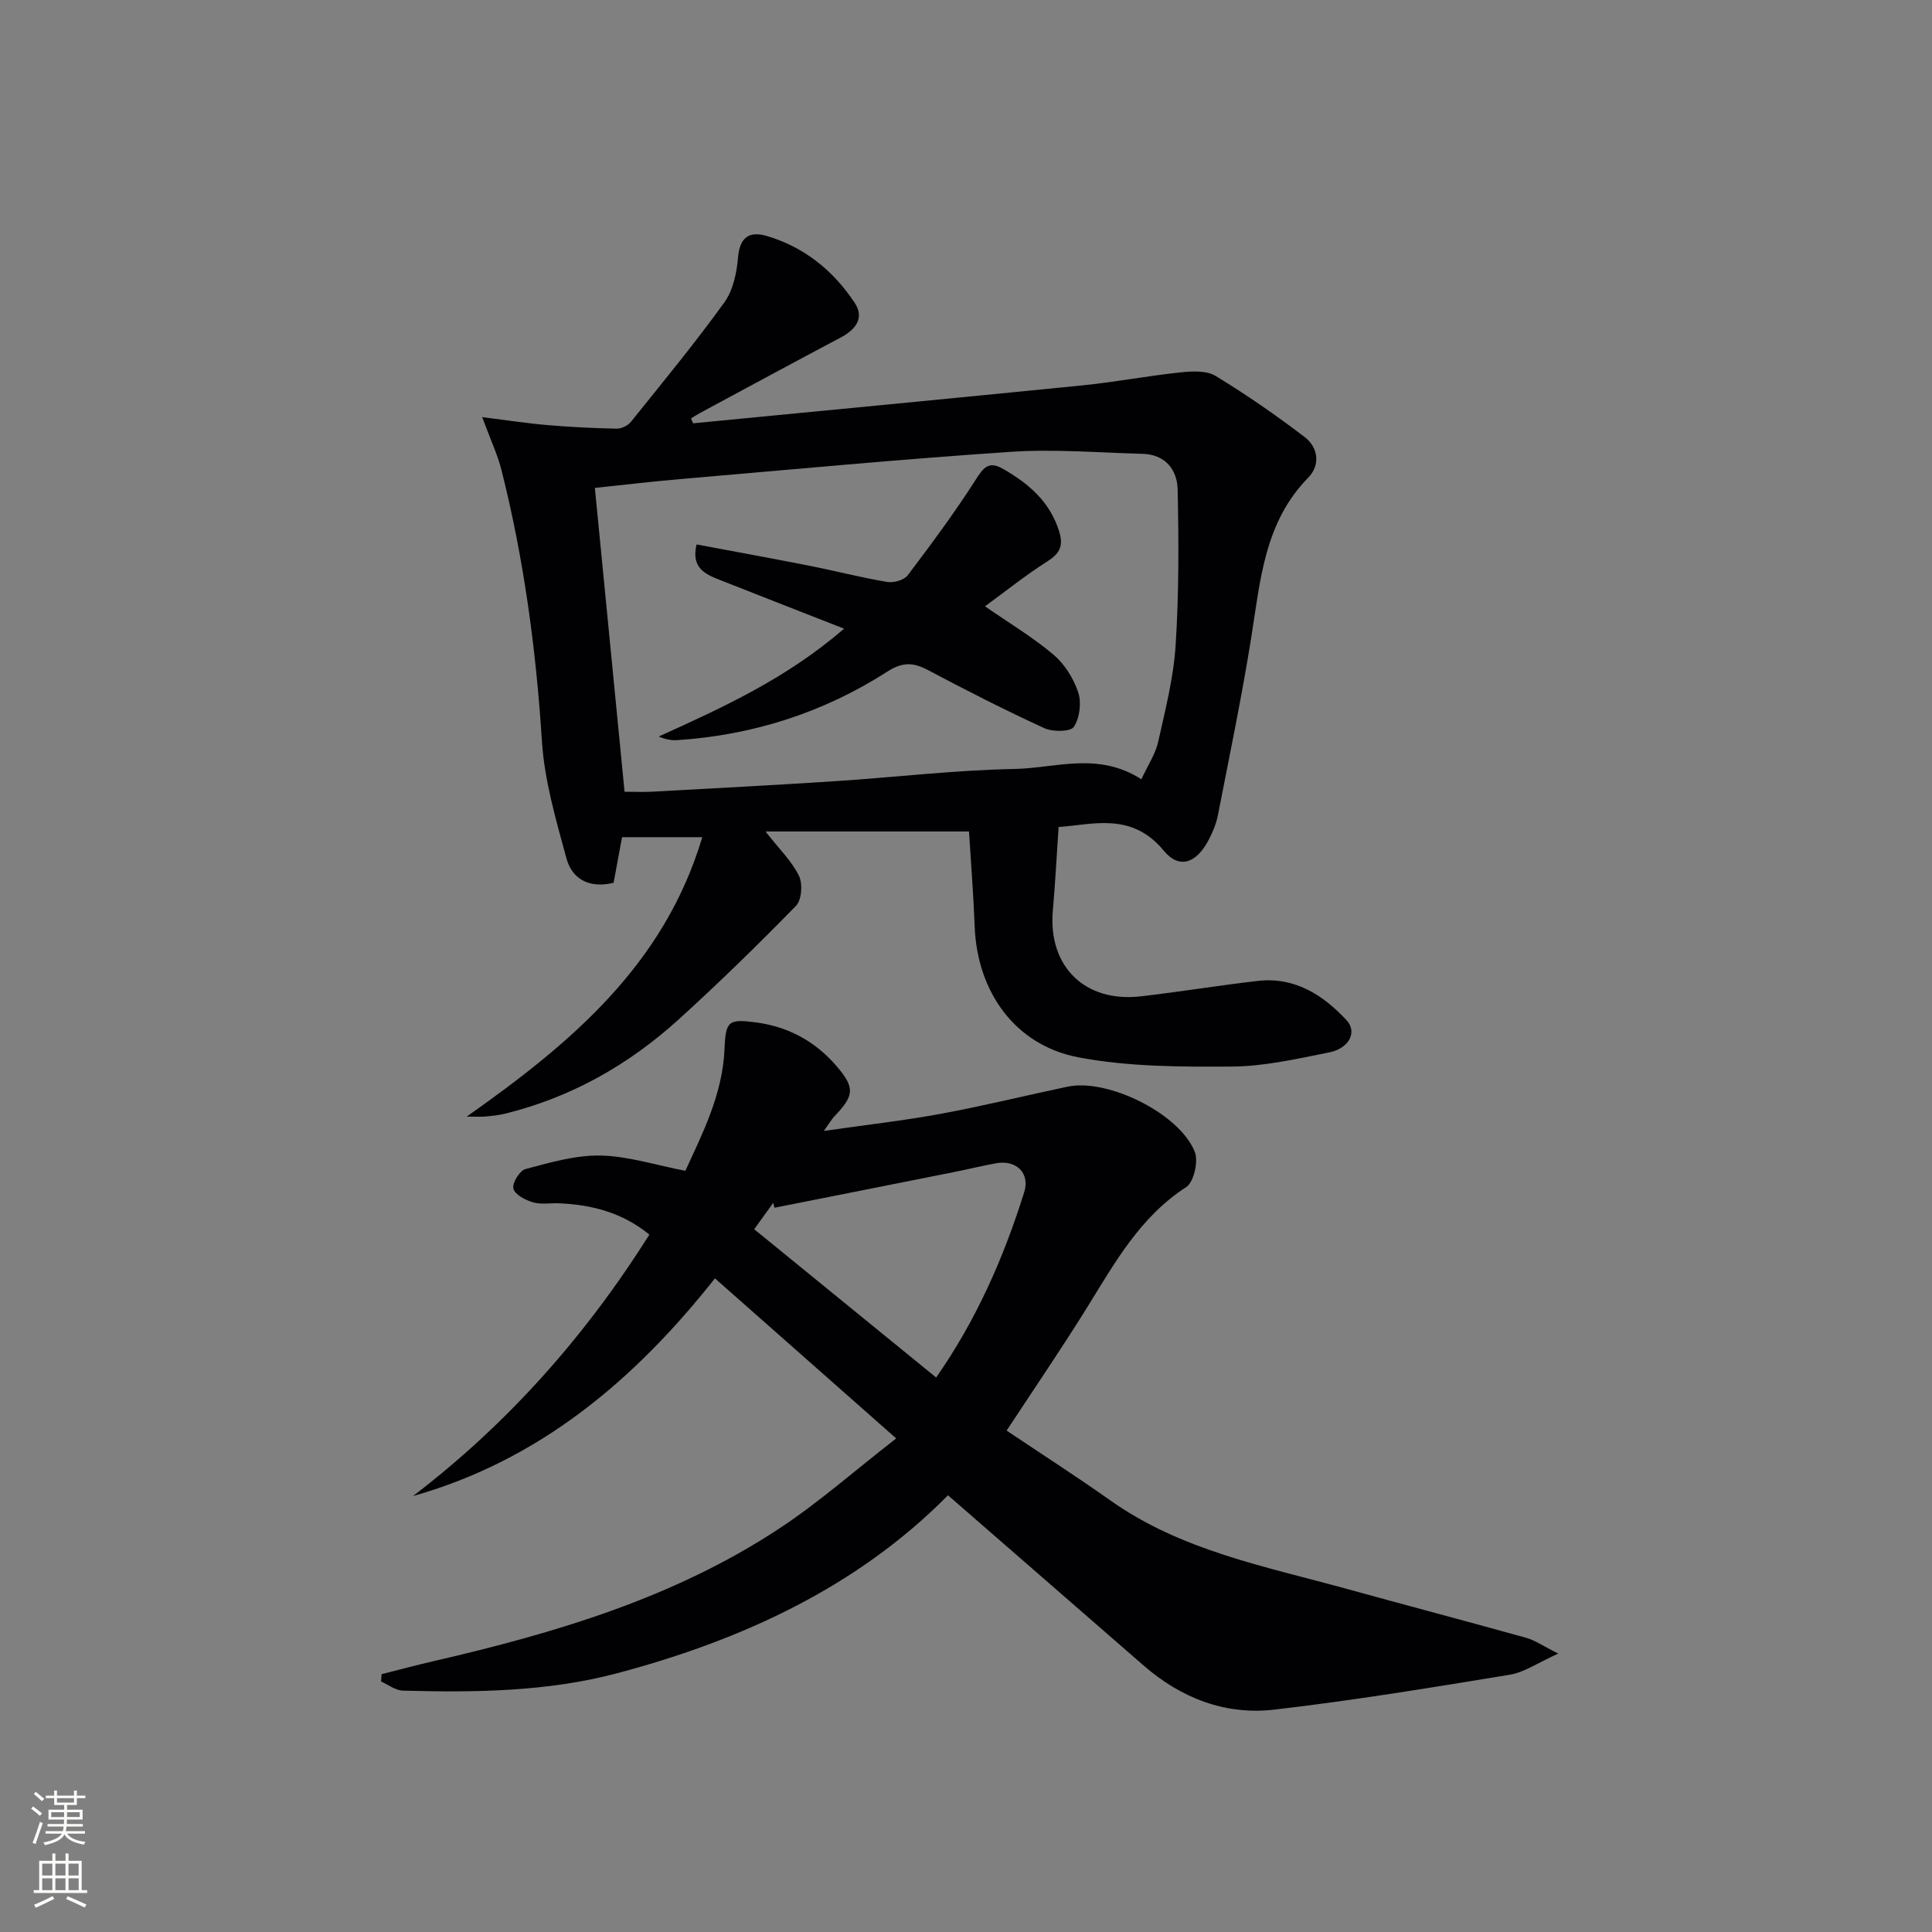 <svg enable-background="new 0 0 400 400" viewBox="0 0 400 400" xmlns="http://www.w3.org/2000/svg"><rect x="0" y="0" width="400" height="400" fill="#808080" stroke="none"/><g fill="#010103"><path d="m134.45 255.61c-5.6-4.57-11.91-6.18-18.67-6.48-1.83-.08-3.77.29-5.46-.21-1.56-.46-3.72-1.59-4.03-2.83-.29-1.12 1.3-3.73 2.5-4.05 5.08-1.34 10.33-2.89 15.49-2.8 5.64.1 11.25 1.93 17.62 3.16 3.45-7.56 7.72-15.76 8.11-25.3.23-5.76.84-6.15 6.45-5.43 6.76.88 12.31 3.93 16.69 9 3.93 4.56 3.73 6.15-.43 10.49-.54.57-.93 1.28-2.15 2.99 8.81-1.27 16.59-2.14 24.27-3.56 8.78-1.62 17.46-3.77 26.21-5.61 8.29-1.75 23.19 5.57 26.32 13.51.78 1.98-.2 6.27-1.8 7.3-9.52 6.16-14.72 15.59-20.42 24.78-5.25 8.47-10.89 16.71-16.74 25.62 7.01 4.71 14.38 9.43 21.51 14.48 14.65 10.36 31.92 13.61 48.69 18.23 12.46 3.44 24.95 6.73 37.4 10.2 1.8.5 3.42 1.66 6.61 3.26-4.26 1.91-7.04 3.89-10.06 4.38-16.2 2.66-32.42 5.33-48.72 7.22-10.16 1.18-19.32-2.38-27.1-9.16-13.4-11.67-26.8-23.33-40.47-35.22-18.66 18.89-42.37 29.88-68.31 36.8-14.66 3.91-29.57 4.04-44.54 3.65-1.52-.04-3.02-1.23-4.52-1.89.04-.51.07-1.01.11-1.52 3.59-.9 7.17-1.87 10.78-2.7 25.18-5.82 49.85-13.11 71.66-27.53 8.13-5.37 15.49-11.9 24.1-18.58-13-11.48-25.02-22.09-37.53-33.14-16.76 21.2-36.4 37.68-62.52 45.08 19.68-15.03 35.74-33.18 48.95-54.14zm21.7-1.11c12.55 10.23 24.96 20.34 37.67 30.7 8.41-12.06 14.01-24.91 18.23-38.37 1.24-3.96-1.65-6.72-5.76-6-2.93.52-5.83 1.25-8.75 1.83-12.4 2.48-24.8 4.93-37.2 7.39-.08-.34-.16-.68-.25-1.02-1.25 1.75-2.51 3.49-3.94 5.47z"/><path d="m143.49 87.64c26.92-2.61 53.85-5.17 80.77-7.87 6.75-.68 13.44-1.97 20.2-2.68 2.39-.25 5.35-.4 7.23.75 6.35 3.86 12.49 8.12 18.41 12.63 2.84 2.17 3.31 5.82.75 8.43-9.11 9.29-9.91 21.3-11.8 33.13-1.96 12.28-4.5 24.46-6.88 36.67-.34 1.77-1.05 3.51-1.89 5.12-2.52 4.86-6.08 6.26-9.35 2.29-6.67-8.07-14.73-5.36-21.76-4.89-.4 5.95-.69 11.63-1.19 17.29-1.02 11.55 6.59 19.11 18.23 17.77 8.07-.93 16.1-2.26 24.17-3.19 7.63-.88 13.5 2.85 18.4 8.12 2.28 2.45.58 5.85-3.63 6.69-6.66 1.33-13.42 2.88-20.15 2.92-10.59.07-21.39.05-31.72-1.91-13.16-2.5-20.97-13.61-21.48-27.07-.26-6.77-.8-13.52-1.18-19.69-14.15 0-27.83 0-42.13 0 2.86 3.66 5.44 6.14 6.92 9.16.81 1.64.58 5-.59 6.21-7.89 8.08-15.98 15.99-24.35 23.58-10.37 9.4-22.31 16.15-36.02 19.5-1.28.31-2.62.44-3.93.56-.94.09-1.9.02-3.89.02 21.7-15.29 40.89-31.45 48.77-57.85-6.06 0-11.18 0-16.61 0-.6 3.23-1.19 6.39-1.75 9.45-5.17 1.22-8.63-.85-9.78-5.12-2.16-7.95-4.54-16.05-5.06-24.2-1.21-18.96-3.72-37.65-8.35-56.05-.83-3.29-2.31-6.41-4.02-11.05 5.26.66 9.38 1.3 13.52 1.65 4.77.41 9.55.64 14.33.74.99.02 2.32-.64 2.95-1.42 6.55-8.16 13.22-16.24 19.34-24.72 1.82-2.52 2.57-6.15 2.84-9.36.35-4.19 2.4-5.43 5.89-4.41 7.8 2.29 13.86 7.2 18.27 13.88 2.05 3.1.2 5.51-2.91 7.16-9.7 5.13-19.35 10.36-29.01 15.56-.68.36-1.32.78-1.98 1.18.13.35.28.68.42 1.02zm92.82 73.7c1.38-2.99 2.92-5.24 3.47-7.72 1.48-6.62 3.19-13.29 3.62-20.01.69-10.72.65-21.5.42-32.25-.09-4.09-2.54-7.27-7.24-7.4-9.12-.24-18.28-1.02-27.34-.41-22.86 1.53-45.67 3.69-68.5 5.65-5.85.5-11.68 1.2-17.58 1.82 2.1 21.52 4.12 42.1 6.15 62.9 2.1 0 3.91.09 5.72-.01 12.61-.69 25.22-1.35 37.82-2.17 12.43-.81 24.83-2.3 37.27-2.54 8.44-.17 17.21-3.62 26.19 2.14z"/><path d="m174.76 130.16c-9.19-3.6-17.52-6.85-25.83-10.13-2.99-1.18-5.87-2.51-4.71-7.31 7.93 1.49 15.7 2.9 23.45 4.43 5.35 1.06 10.65 2.44 16.03 3.34 1.33.22 3.48-.39 4.24-1.39 4.87-6.43 9.68-12.93 14.03-19.72 1.61-2.52 2.69-4.02 5.65-2.33 5.32 3.04 9.75 6.79 11.66 12.96.89 2.86.27 4.49-2.34 6.15-4.59 2.92-8.86 6.35-13.01 9.37 4.99 3.46 9.88 6.38 14.18 10.01 2.3 1.95 4.16 4.92 5.12 7.8.71 2.14.31 5.3-.9 7.15-.68 1.03-4.37 1.07-6.11.27-8.13-3.73-16.12-7.8-24.02-11.99-3.07-1.63-5.28-1.78-8.49.28-13.21 8.48-27.81 13.16-43.51 14.19-1.22.08-2.45-.17-3.83-.75 13.31-6.02 26.49-12.04 38.39-22.33z"/></g><path d="m6.44 374.46.42-.45c.65.47 1.27.95 1.85 1.44l-.45.49c-.65-.56-1.25-1.06-1.82-1.48m.93 7.33-.63-.26c.55-1.36 1.05-2.8 1.53-4.33.19.1.38.19.59.27-.47 1.29-.96 2.73-1.49 4.32m-.38-10.38.44-.42c.43.34 1.01.82 1.74 1.44l-.49.49c-.53-.51-1.09-1.01-1.69-1.51m2.5.35h1.72v-1.04h.59v1.04h3.52v-1.04h.59v1.04h1.75v.53h-1.75v1.42h-2.03v.97h3.22v2.03h-3.24c0 .35-.01.66-.03.93h3.32v.53h-3.37c-.03.27-.08.58-.15.94h3.96v.53h-3.71c.67.92 1.93 1.48 3.79 1.68-.13.24-.23.44-.29.59-2.13-.38-3.48-1.08-4.04-2.12-.43.97-1.77 1.72-4.03 2.23-.09-.19-.2-.37-.33-.55 2.1-.42 3.37-1.03 3.81-1.83h-3.36v-.53h3.58c.08-.29.13-.61.16-.94h-3.33v-.53h3.39c.02-.27.04-.58.04-.93h-3.23v-2.03h3.25v-.97h-2.07v-1.42h-1.73zm1.12 3.44v1h2.65c.01-.3.02-.44.01-.4v-.25-.35zm1.19-2h3.52v-.91h-3.52zm4.71 2h-2.63v.59c0 .15-.01.28-.01.4h2.64z" fill="#fbfcfa"/><path d="m13.56 383.74h.63v1.52h2.72v6.07h1.13v.6h-11.06v-.6h1.13v-6.07h2.73v-1.52h.63v1.52h2.1v-1.52zm-2.69 8.83.38.56c-1.24.63-2.53 1.25-3.85 1.85-.1-.21-.21-.42-.34-.63 1.37-.55 2.63-1.15 3.81-1.78m-2.13-4.27h2.1v-2.45h-2.1zm0 3.04h2.1v-2.46h-2.1zm2.72-3.04h2.1v-2.45h-2.1zm0 3.04h2.1v-2.46h-2.1zm6.07 3.6c-1.41-.71-2.7-1.3-3.86-1.78l.35-.56c1.45.62 2.75 1.19 3.88 1.72zm-1.25-9.09h-2.1v2.45h2.1zm-2.09 5.49h2.1v-2.46h-2.1z" fill="#fbfcfa"/></svg>